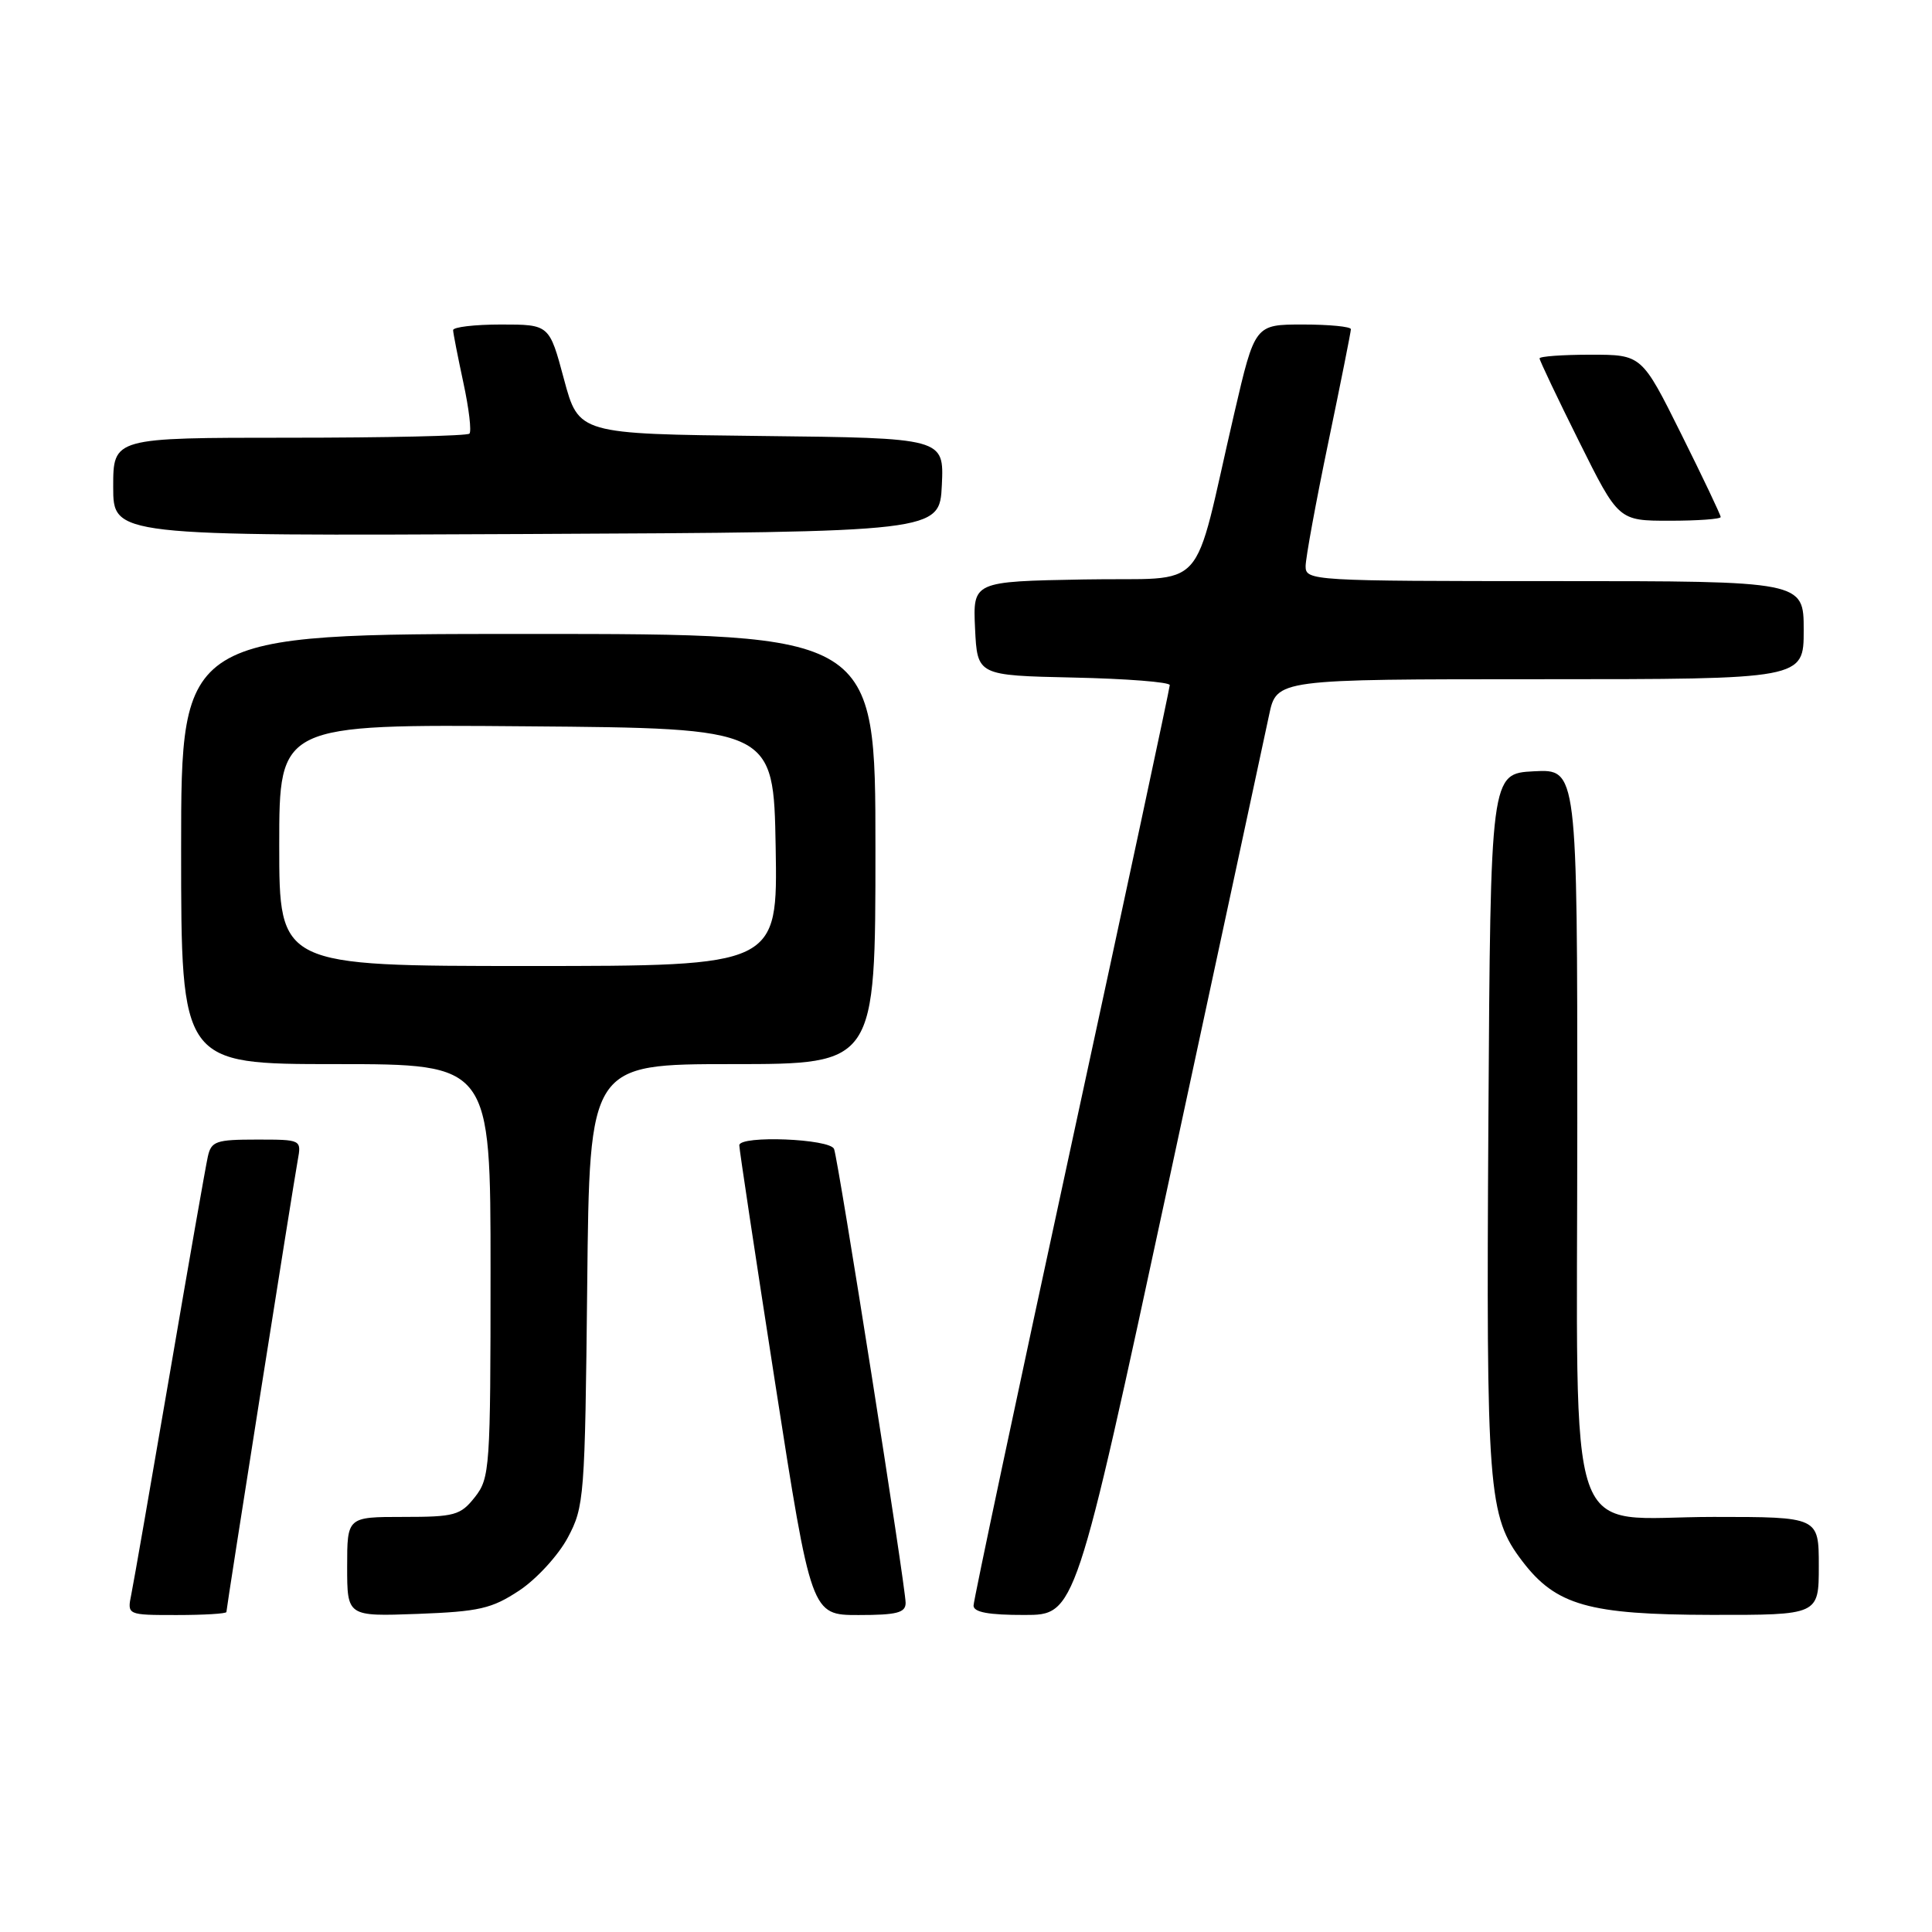 <?xml version="1.0" encoding="UTF-8" standalone="no"?>
<!DOCTYPE svg PUBLIC "-//W3C//DTD SVG 1.1//EN" "http://www.w3.org/Graphics/SVG/1.1/DTD/svg11.dtd" >
<svg xmlns="http://www.w3.org/2000/svg" xmlns:xlink="http://www.w3.org/1999/xlink" version="1.1" viewBox="0 0 256 256">
 <g >
 <path fill="currentColor"
d=" M 30.00 213.60 C 30.00 213.07 38.81 157.27 39.45 153.75 C 39.95 151.00 39.95 151.00 33.99 151.00 C 28.63 151.00 27.99 151.22 27.54 153.25 C 27.26 154.49 24.99 167.43 22.50 182.00 C 20.00 196.57 17.71 209.74 17.40 211.25 C 16.84 214.00 16.84 214.00 23.42 214.00 C 27.04 214.00 30.00 213.82 30.00 213.60 Z  M 68.81 210.75 C 71.09 209.24 73.98 206.09 75.23 203.75 C 77.42 199.65 77.51 198.44 77.81 170.25 C 78.11 141.00 78.11 141.00 97.06 141.00 C 116.00 141.00 116.00 141.00 116.00 112.50 C 116.00 84.00 116.00 84.00 70.00 84.00 C 24.00 84.00 24.00 84.00 24.00 112.50 C 24.00 141.00 24.00 141.00 44.50 141.00 C 65.00 141.00 65.00 141.00 65.00 168.37 C 65.00 194.54 64.91 195.85 62.93 198.37 C 61.02 200.79 60.26 201.00 53.43 201.00 C 46.00 201.00 46.00 201.00 46.00 207.60 C 46.00 214.19 46.00 214.19 55.33 213.85 C 63.51 213.54 65.16 213.16 68.81 210.75 Z  M 120.00 212.39 C 120.00 210.26 111.11 153.86 110.52 152.25 C 110.02 150.89 98.03 150.41 97.96 151.75 C 97.94 152.16 100.08 166.34 102.71 183.25 C 107.50 214.00 107.50 214.00 113.75 214.00 C 118.84 214.00 120.00 213.70 120.00 212.39 Z  M 154.83 156.74 C 161.61 125.26 167.61 97.36 168.16 94.75 C 169.16 90.00 169.16 90.00 204.08 90.00 C 239.00 90.00 239.00 90.00 239.00 83.50 C 239.00 77.00 239.00 77.00 206.00 77.00 C 173.91 77.00 173.00 76.95 173.00 75.04 C 173.00 73.97 174.35 66.60 176.00 58.66 C 177.65 50.73 179.00 43.96 179.00 43.62 C 179.00 43.28 176.14 43.00 172.64 43.00 C 166.28 43.00 166.28 43.00 163.55 54.75 C 157.84 79.31 160.42 76.46 143.64 76.78 C 128.91 77.05 128.91 77.05 129.20 83.28 C 129.50 89.50 129.50 89.50 142.25 89.78 C 149.26 89.93 155.00 90.38 155.00 90.78 C 155.00 91.18 149.15 118.50 142.00 151.50 C 134.85 184.50 129.00 212.06 129.00 212.75 C 129.00 213.63 131.01 214.00 135.75 213.99 C 142.50 213.99 142.50 213.99 154.83 156.74 Z  M 241.00 207.50 C 241.00 201.00 241.00 201.00 227.07 201.00 C 207.05 201.00 209.00 206.63 209.00 148.82 C 209.00 101.90 209.00 101.90 203.25 102.20 C 197.50 102.50 197.50 102.50 197.22 148.50 C 196.92 197.61 197.17 200.90 201.71 206.86 C 206.17 212.72 210.52 213.95 226.75 213.98 C 241.00 214.00 241.00 214.00 241.00 207.50 Z  M 124.80 64.27 C 125.09 58.04 125.09 58.04 100.89 57.77 C 76.68 57.50 76.68 57.50 74.73 50.25 C 72.79 43.00 72.79 43.00 66.39 43.00 C 62.88 43.00 60.02 43.34 60.04 43.75 C 60.05 44.16 60.67 47.30 61.40 50.71 C 62.14 54.13 62.50 57.17 62.20 57.46 C 61.91 57.76 51.17 58.00 38.33 58.00 C 15.00 58.00 15.00 58.00 15.00 64.51 C 15.00 71.02 15.00 71.02 69.75 70.76 C 124.50 70.50 124.50 70.50 124.80 64.27 Z  M 228.00 68.51 C 228.00 68.24 225.65 63.29 222.77 57.51 C 217.54 47.00 217.54 47.00 210.77 47.00 C 207.05 47.00 204.00 47.22 204.00 47.49 C 204.00 47.76 206.35 52.71 209.23 58.49 C 214.46 69.00 214.46 69.00 221.23 69.00 C 224.95 69.00 228.00 68.78 228.00 68.51 Z  M 37.00 111.99 C 37.00 95.97 37.00 95.97 69.75 96.24 C 102.50 96.50 102.50 96.50 102.78 112.25 C 103.05 128.00 103.05 128.00 70.03 128.00 C 37.00 128.00 37.00 128.00 37.00 111.99 Z "/>
</g>
</svg>